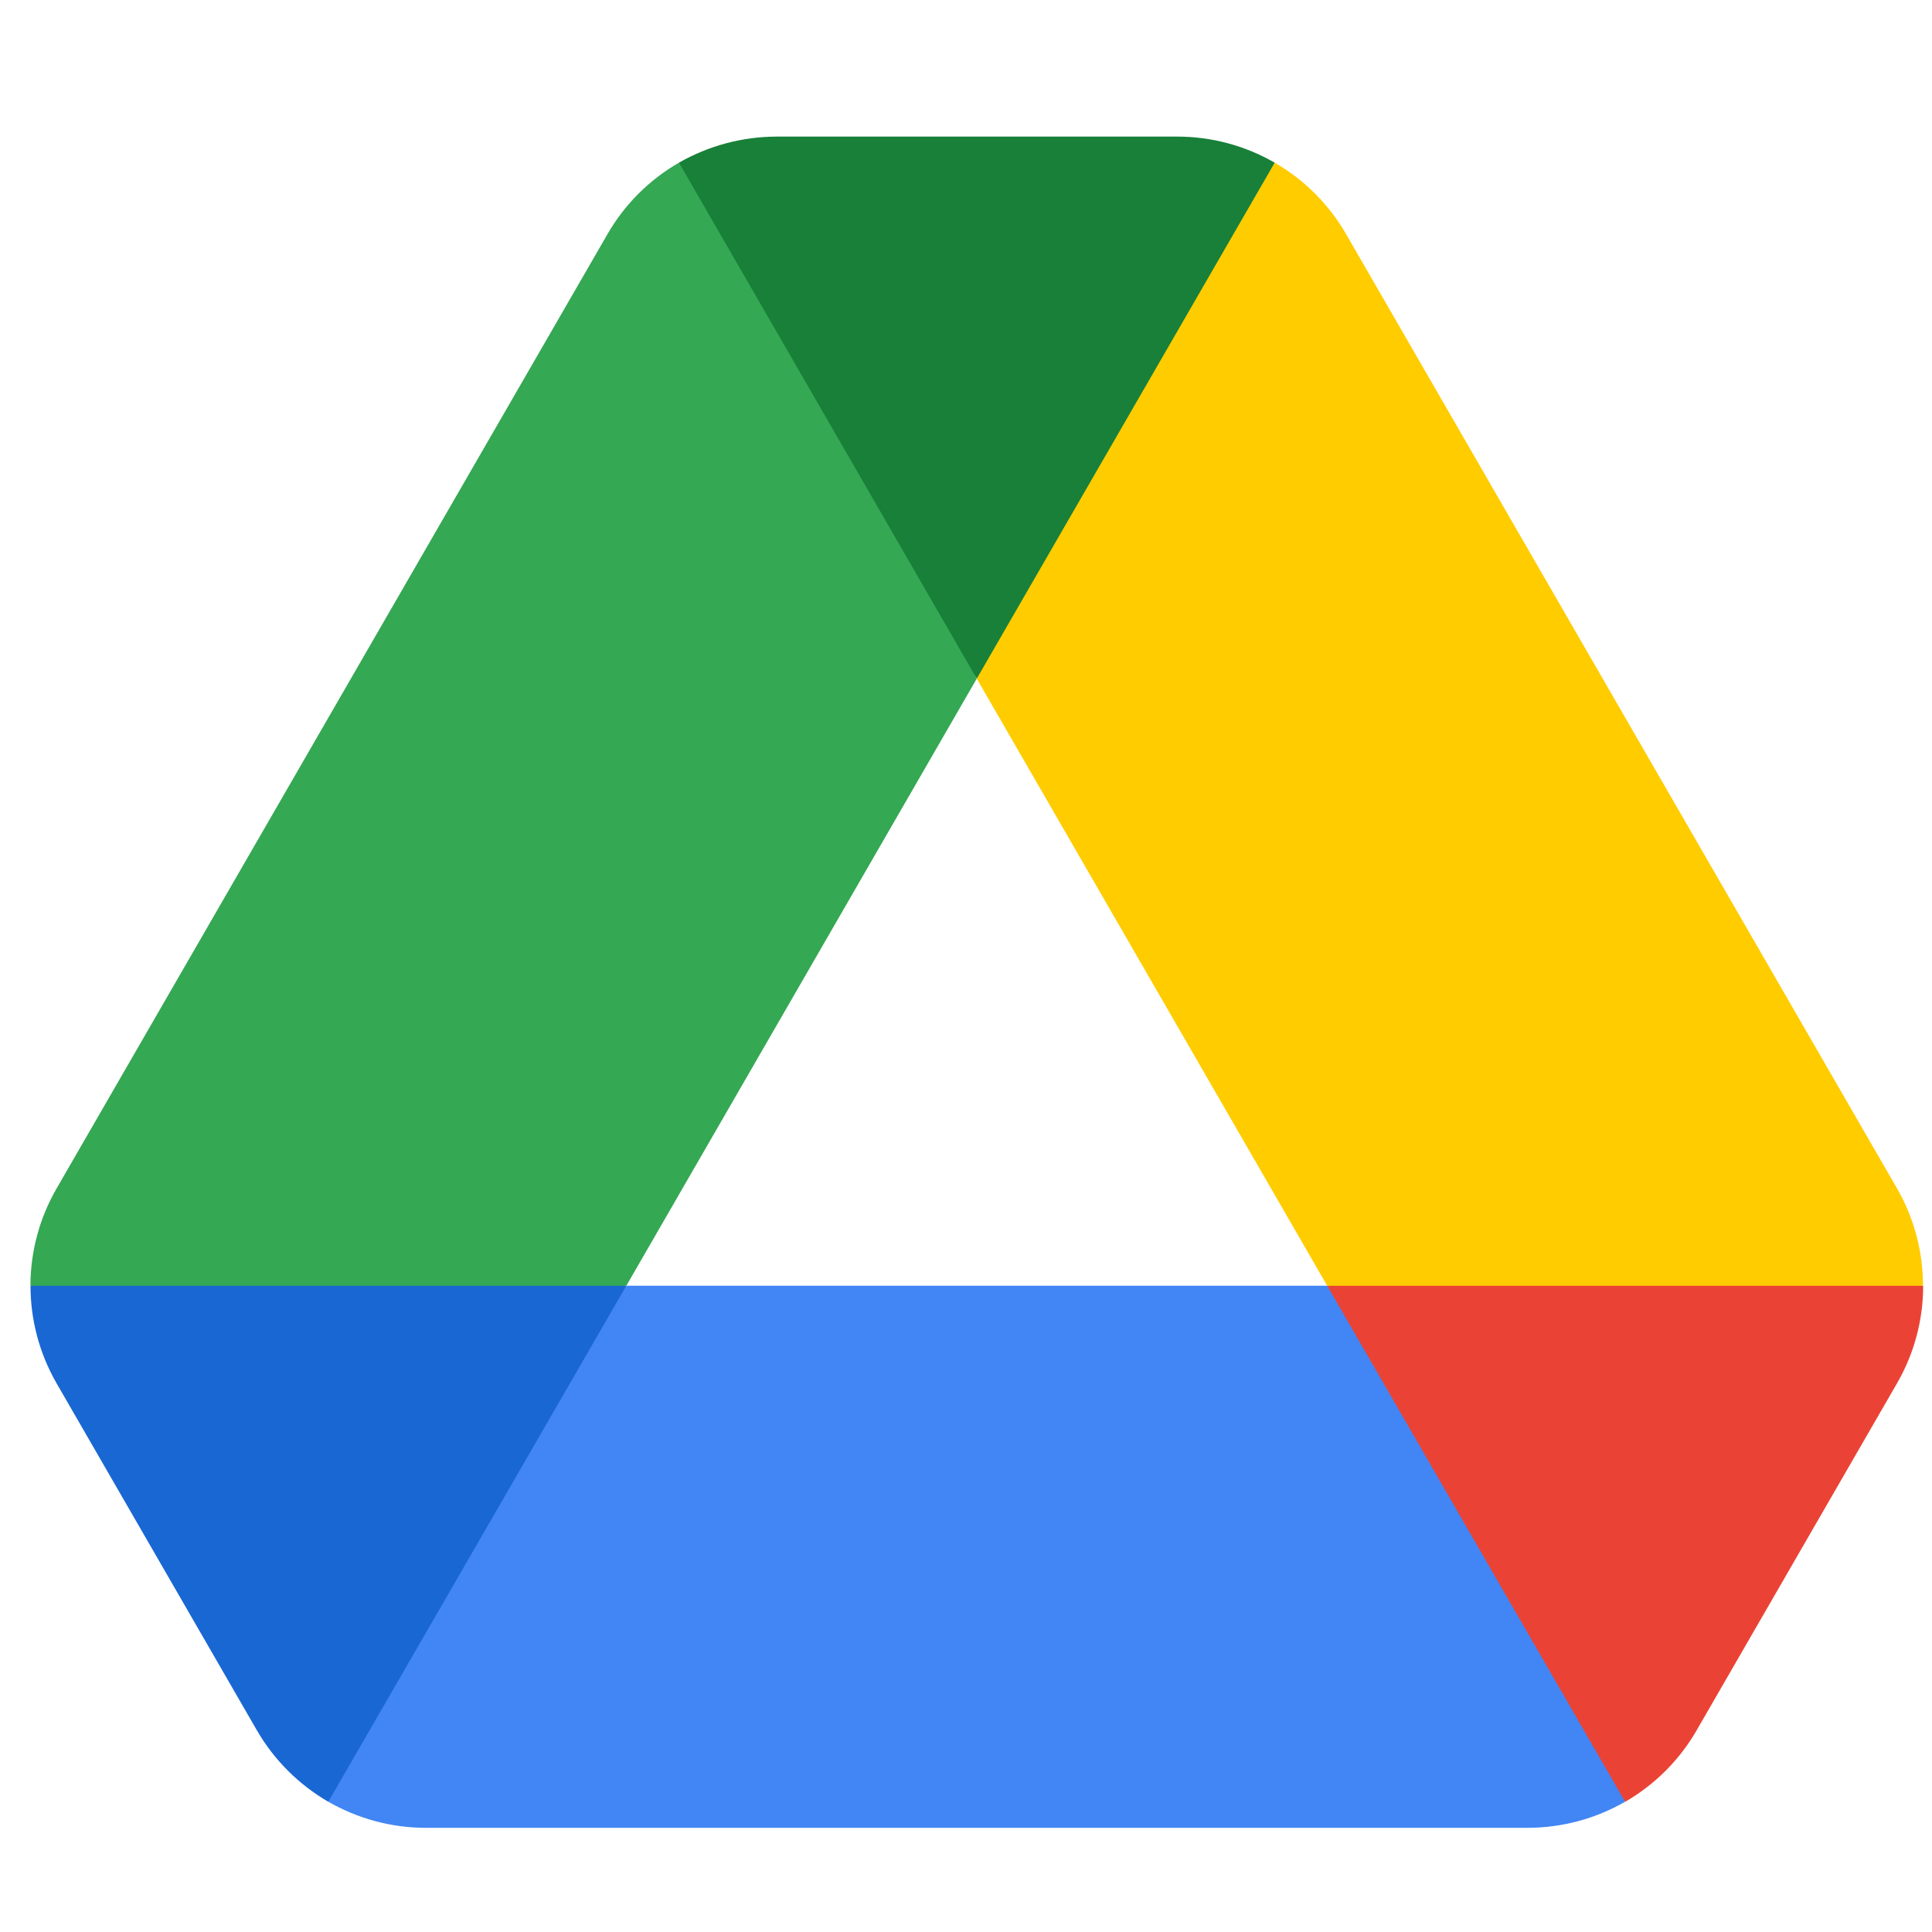 <svg width="81" height="81" viewBox="0 0 81 81" fill="none" xmlns="http://www.w3.org/2000/svg">
<g id="svg-sprite-google-drive-colored" clip-path="url(#clip0_6893_31628)">
<path id="Vector" d="M55.645 53.908L59.098 65.801L68.138 75.54C69.382 74.822 70.415 73.789 71.132 72.545L79.532 57.998C80.251 56.755 80.63 55.344 80.629 53.908L67.727 51.406L55.645 53.908Z" fill="#EA4335"/>
<path id="Vector_2" d="M53.442 6.82C52.198 6.103 50.787 5.726 49.351 5.727H32.556C31.121 5.731 29.712 6.108 28.466 6.82L32.082 19.007L40.919 28.391L40.951 28.452L49.85 18.959L53.442 6.82Z" fill="#188038"/>
<path id="Vector_3" d="M26.258 53.908L13.378 50.953L1.279 53.908C1.279 55.316 1.642 56.727 2.37 57.993L10.77 72.545C11.501 73.806 12.543 74.831 13.765 75.54L22.671 66.367L26.258 53.908Z" fill="#1967D2"/>
<path id="Vector_4" d="M67.983 29.818L56.437 9.818C55.72 8.572 54.687 7.538 53.442 6.82L40.951 28.452L55.645 53.908H80.623C80.623 52.495 80.26 51.084 79.53 49.818L67.983 29.818Z" fill="#FFCC00"/>
<path id="Vector_5" d="M55.645 53.906H26.258L13.765 75.538C14.989 76.242 16.391 76.632 17.855 76.632H64.042C65.478 76.632 66.889 76.255 68.133 75.538L55.645 53.906Z" fill="#4285F4"/>
<path id="Vector_6" d="M40.951 28.452L28.466 6.82C27.223 7.536 26.191 8.566 25.474 9.807L2.37 49.831C1.655 51.071 1.277 52.477 1.276 53.908H26.258L40.951 28.452Z" fill="#34A853"/>
</g>
<defs>
<clipPath id="clip0_6893_31628">
<rect width="80" height="80" fill="white" transform="translate(0.951 0.758)"/>
</clipPath>
</defs>
</svg>
